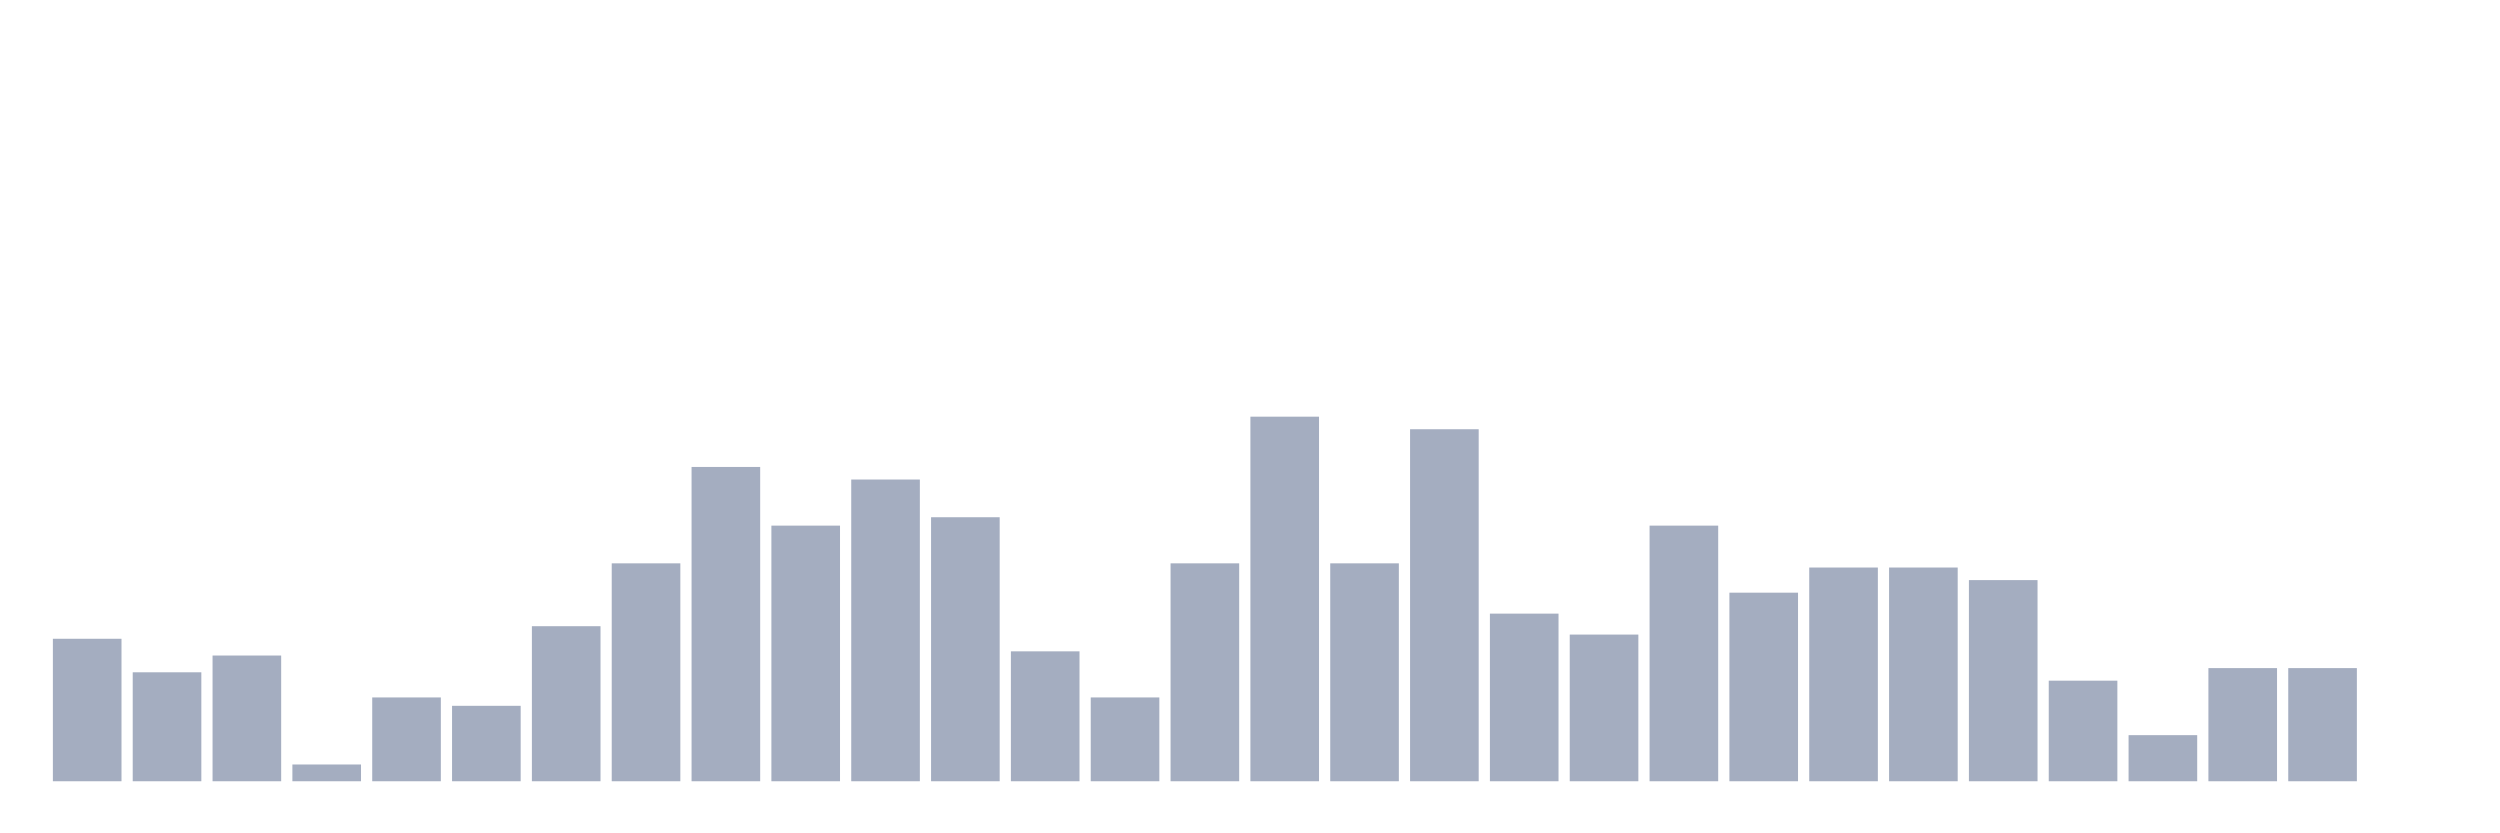 <svg xmlns="http://www.w3.org/2000/svg" viewBox="0 0 480 160"><g transform="translate(10,10)"><rect class="bar" x="0.153" width="13.175" y="112.644" height="27.356" fill="rgb(164,173,192)"></rect><rect class="bar" x="15.482" width="13.175" y="119.08" height="20.92" fill="rgb(164,173,192)"></rect><rect class="bar" x="30.81" width="13.175" y="115.862" height="24.138" fill="rgb(164,173,192)"></rect><rect class="bar" x="46.138" width="13.175" y="136.782" height="3.218" fill="rgb(164,173,192)"></rect><rect class="bar" x="61.466" width="13.175" y="123.908" height="16.092" fill="rgb(164,173,192)"></rect><rect class="bar" x="76.794" width="13.175" y="125.517" height="14.483" fill="rgb(164,173,192)"></rect><rect class="bar" x="92.123" width="13.175" y="110.23" height="29.77" fill="rgb(164,173,192)"></rect><rect class="bar" x="107.451" width="13.175" y="98.161" height="41.839" fill="rgb(164,173,192)"></rect><rect class="bar" x="122.779" width="13.175" y="79.655" height="60.345" fill="rgb(164,173,192)"></rect><rect class="bar" x="138.107" width="13.175" y="90.92" height="49.08" fill="rgb(164,173,192)"></rect><rect class="bar" x="153.436" width="13.175" y="82.069" height="57.931" fill="rgb(164,173,192)"></rect><rect class="bar" x="168.764" width="13.175" y="89.31" height="50.69" fill="rgb(164,173,192)"></rect><rect class="bar" x="184.092" width="13.175" y="115.057" height="24.943" fill="rgb(164,173,192)"></rect><rect class="bar" x="199.42" width="13.175" y="123.908" height="16.092" fill="rgb(164,173,192)"></rect><rect class="bar" x="214.748" width="13.175" y="98.161" height="41.839" fill="rgb(164,173,192)"></rect><rect class="bar" x="230.077" width="13.175" y="70" height="70" fill="rgb(164,173,192)"></rect><rect class="bar" x="245.405" width="13.175" y="98.161" height="41.839" fill="rgb(164,173,192)"></rect><rect class="bar" x="260.733" width="13.175" y="72.414" height="67.586" fill="rgb(164,173,192)"></rect><rect class="bar" x="276.061" width="13.175" y="107.816" height="32.184" fill="rgb(164,173,192)"></rect><rect class="bar" x="291.39" width="13.175" y="111.839" height="28.161" fill="rgb(164,173,192)"></rect><rect class="bar" x="306.718" width="13.175" y="90.92" height="49.08" fill="rgb(164,173,192)"></rect><rect class="bar" x="322.046" width="13.175" y="103.793" height="36.207" fill="rgb(164,173,192)"></rect><rect class="bar" x="337.374" width="13.175" y="98.966" height="41.034" fill="rgb(164,173,192)"></rect><rect class="bar" x="352.702" width="13.175" y="98.966" height="41.034" fill="rgb(164,173,192)"></rect><rect class="bar" x="368.031" width="13.175" y="101.379" height="38.621" fill="rgb(164,173,192)"></rect><rect class="bar" x="383.359" width="13.175" y="120.69" height="19.31" fill="rgb(164,173,192)"></rect><rect class="bar" x="398.687" width="13.175" y="131.149" height="8.851" fill="rgb(164,173,192)"></rect><rect class="bar" x="414.015" width="13.175" y="118.276" height="21.724" fill="rgb(164,173,192)"></rect><rect class="bar" x="429.344" width="13.175" y="118.276" height="21.724" fill="rgb(164,173,192)"></rect><rect class="bar" x="444.672" width="13.175" y="140" height="0" fill="rgb(164,173,192)"></rect></g></svg>